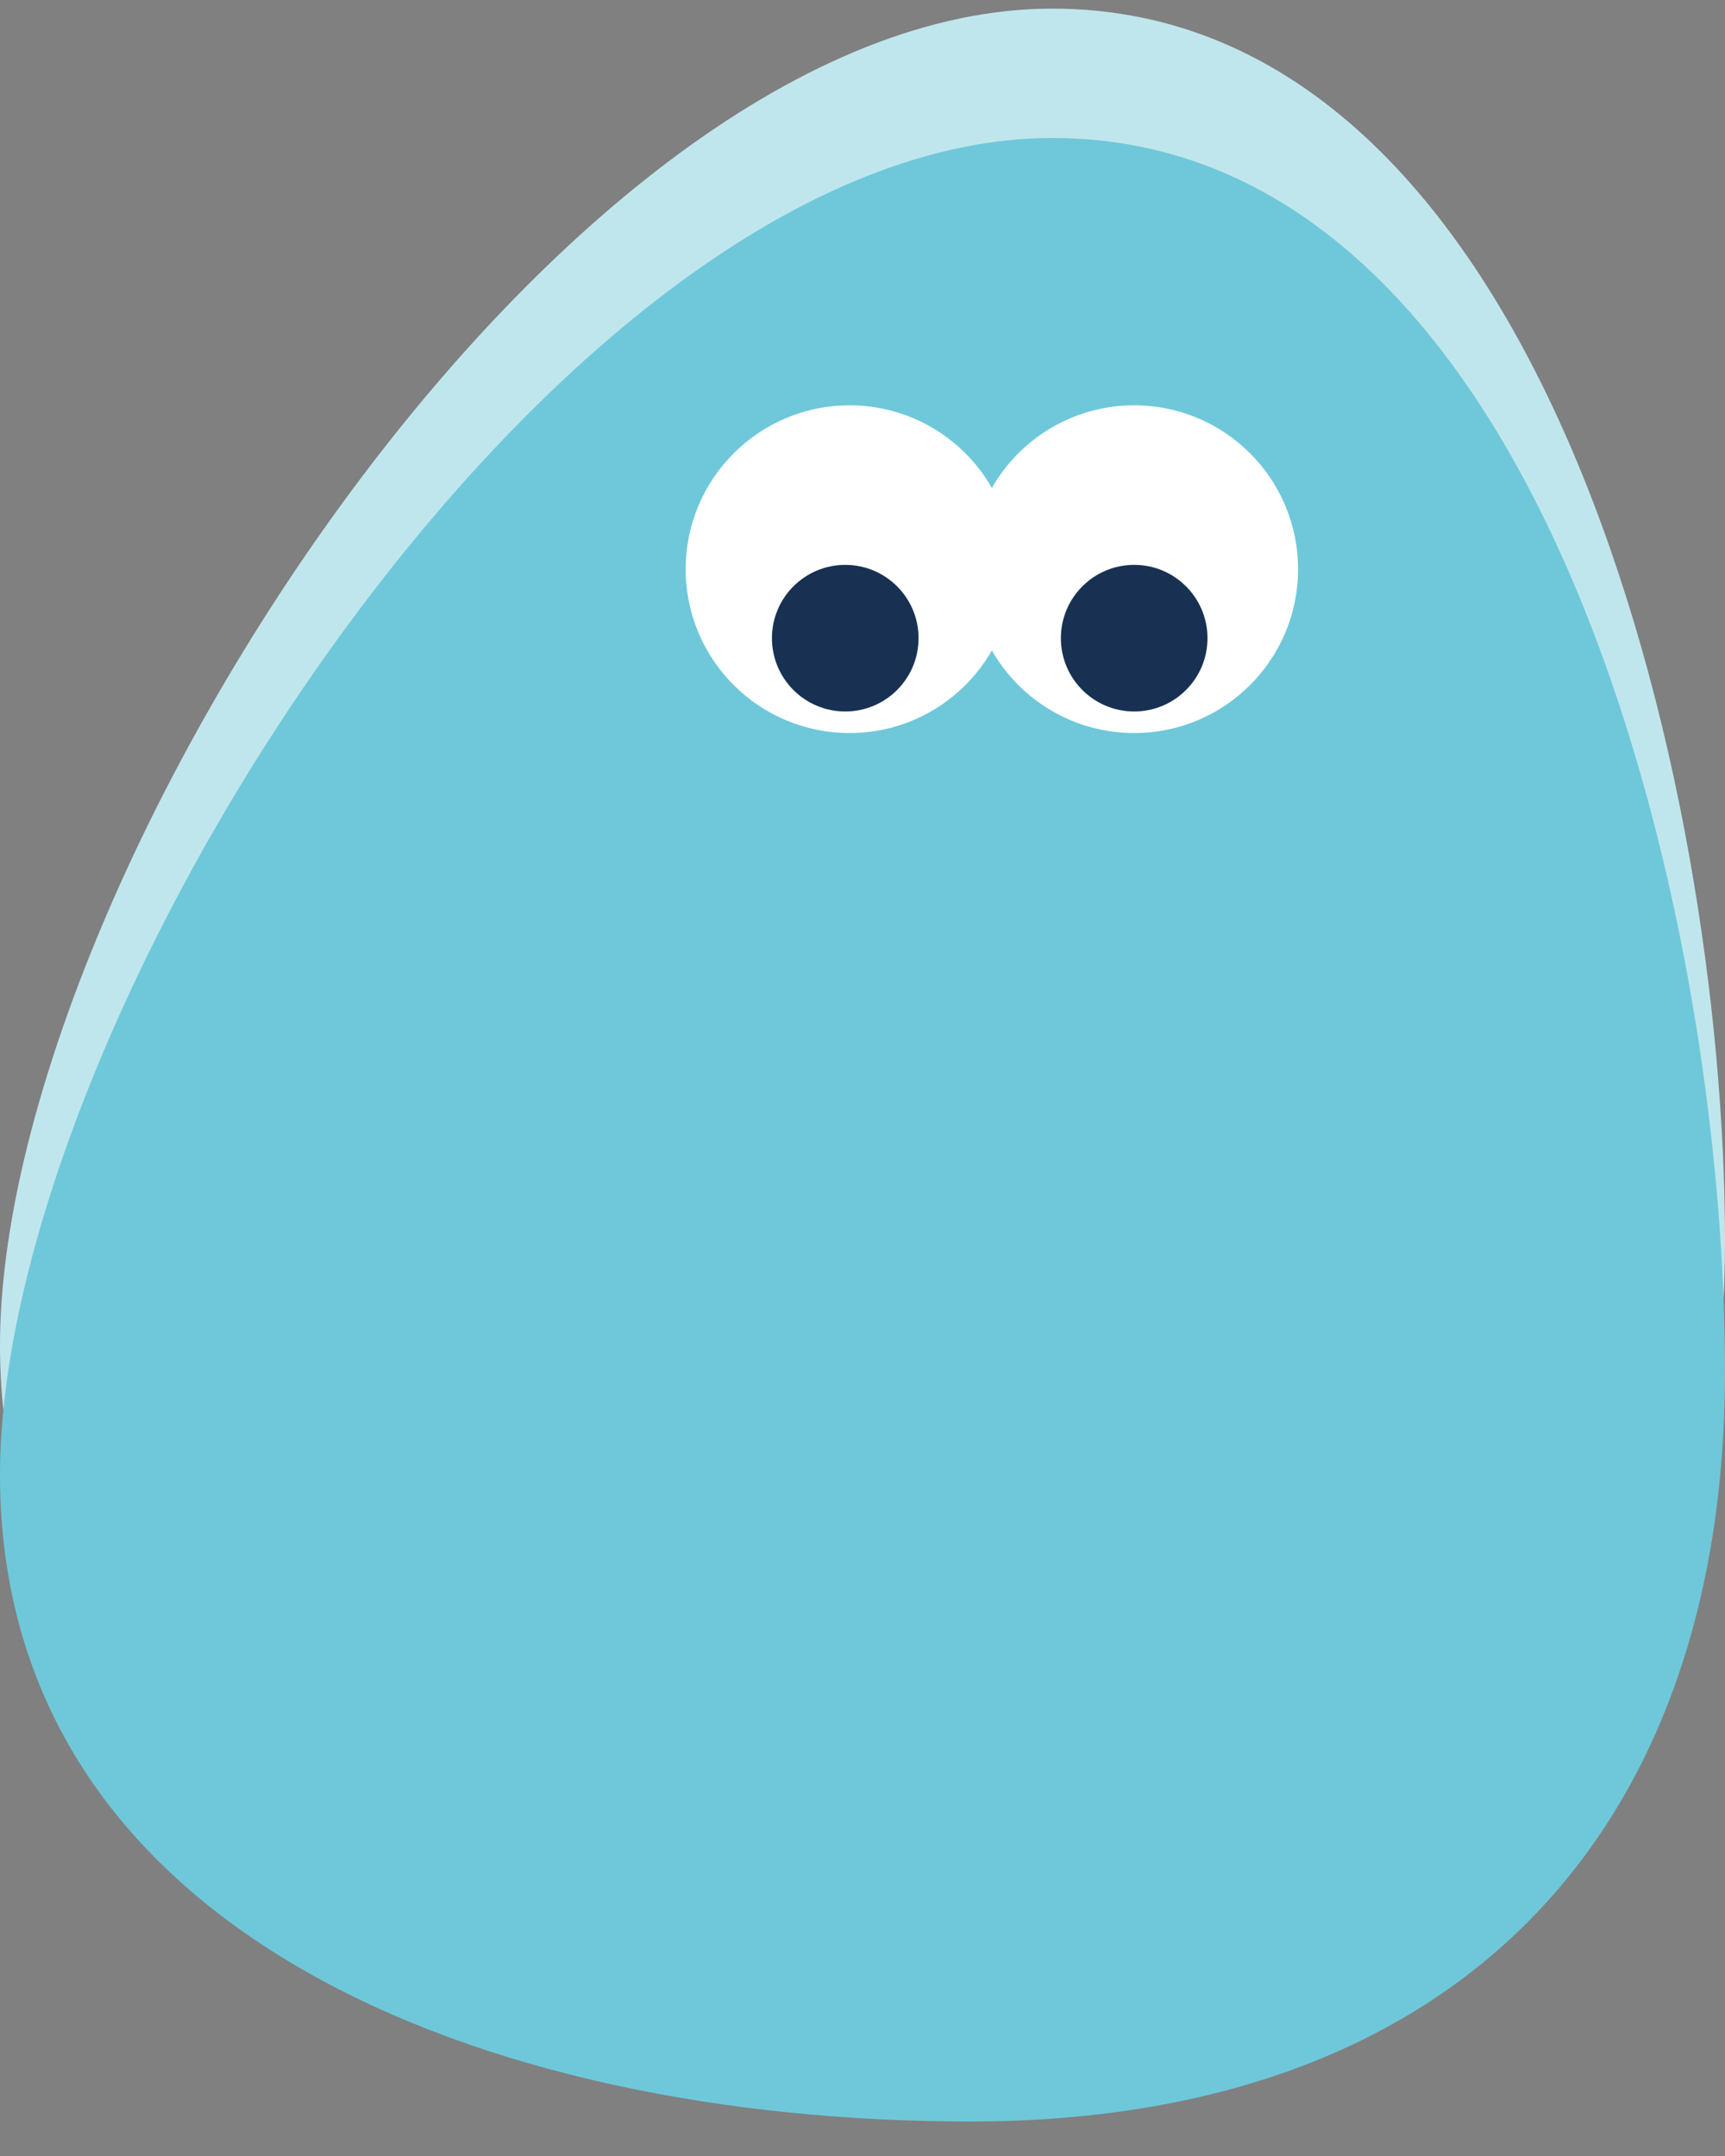 <?xml version="1.0" encoding="utf-8"?>
<!-- Generator: Adobe Illustrator 28.2.0, SVG Export Plug-In . SVG Version: 6.00 Build 0)  -->
<svg version="1.1" id="レイヤー_1" xmlns="http://www.w3.org/2000/svg" xmlns:xlink="http://www.w3.org/1999/xlink" x="0px"
	 y="0px" viewBox="0 0 40 50" style="enable-background:new 0 0 40 50;" xml:space="preserve">
<rect x="0" y="0" width="40" height="50" fill="#808080" stroke="none"/>
<style type="text/css">
	.st0{fill:#C0E6ED;}
	.st1{fill:#6EC8DA;}
	.st2{fill:#FFFFFF;}
	.st3{fill:#183153;}
</style>
<path class="st0" d="M40,28.8c0,10.7-6.2,17.4-17.5,17.4S0,41.8,0,31.2c0-10.7,13-31,24.4-31S40,18.1,40,28.8z"/>
<path class="st1" d="M40,31.8c0,10.7-6.2,17.4-17.5,17.4S0,44.8,0,34.2c0-10.7,13-31,24.4-31S40,21.1,40,31.8z"/>
<circle class="st2" cx="19.7" cy="13.2" r="3.8"/>
<circle class="st3" cx="19.6" cy="14.8" r="1.7"/>
<circle class="st2" cx="26.3" cy="13.2" r="3.8"/>
<circle class="st3" cx="26.3" cy="14.8" r="1.7"/>
</svg>
